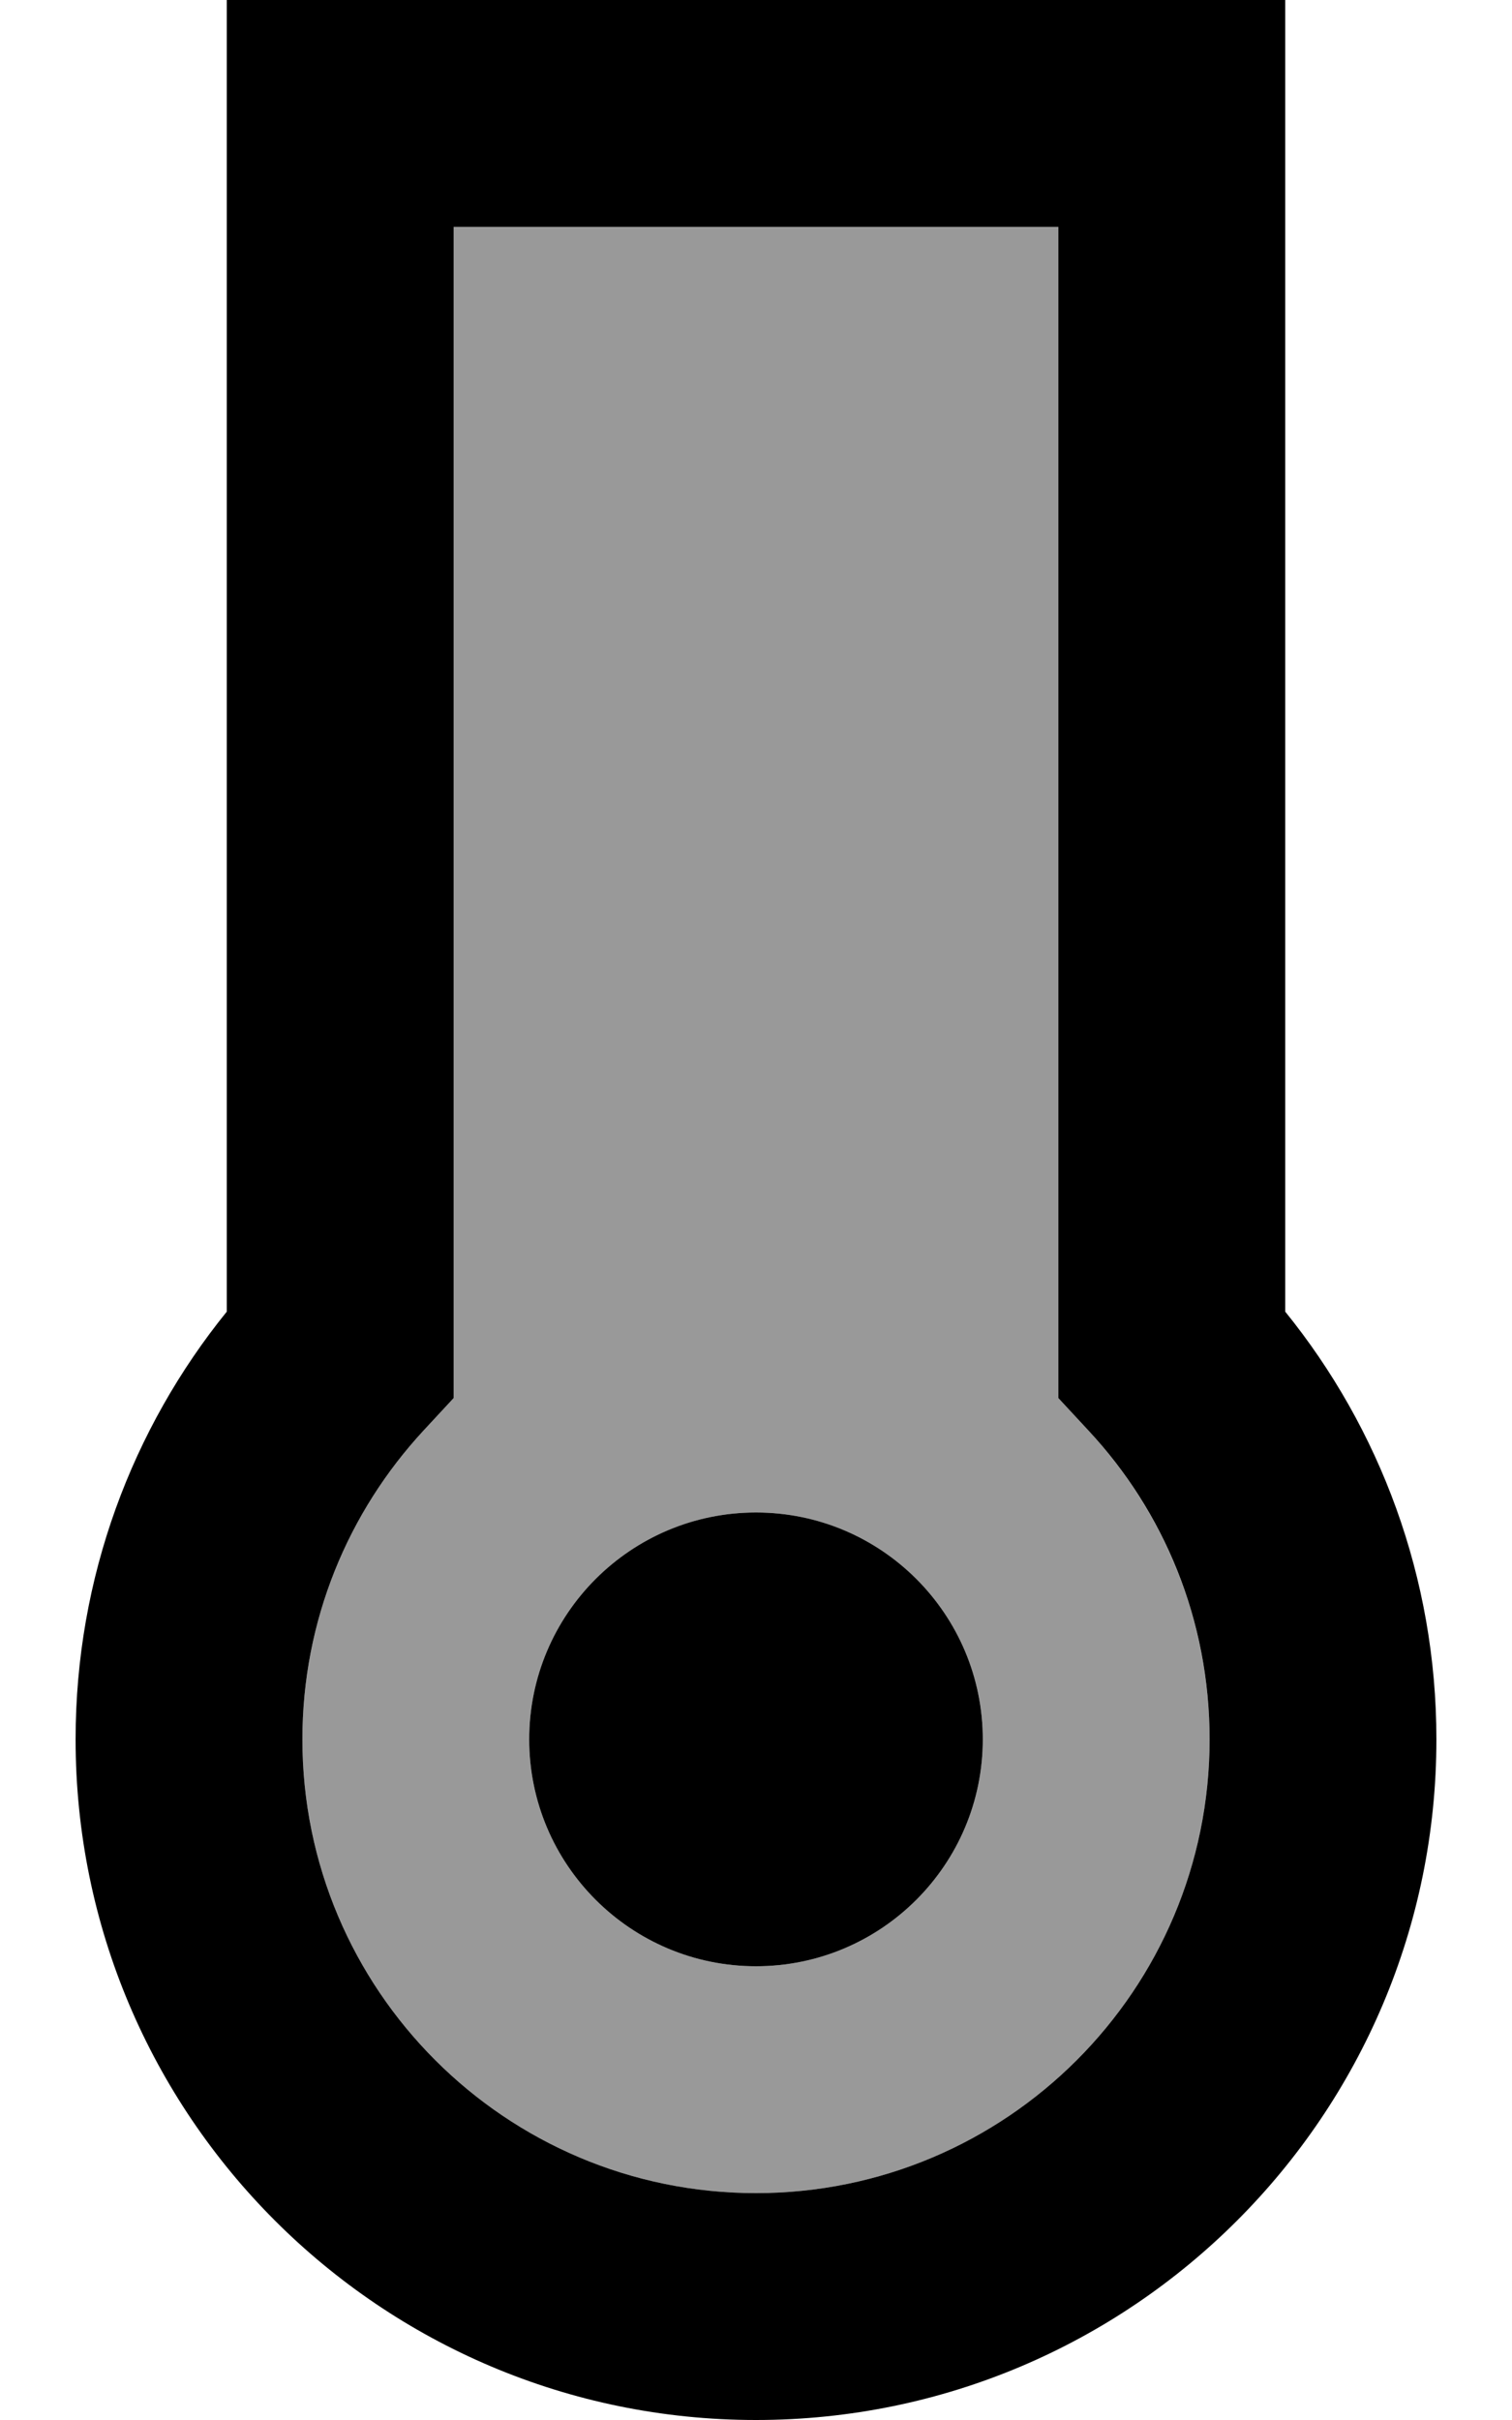 <svg xmlns="http://www.w3.org/2000/svg" viewBox="0 0 320 512"><!--! Font Awesome Pro 7.0.1 by @fontawesome - https://fontawesome.com License - https://fontawesome.com/license (Commercial License) Copyright 2025 Fonticons, Inc. --><path style="fill:currentColor;opacity:.4" d="M64 368c0 53 43 96 96 96s96-43 96-96c0-25.2-9.7-48.1-25.6-65.3l-6.4-6.9 0-247.8-128 0 0 247.8-6.4 6.9C73.7 319.9 64 342.8 64 368zm48 0c0-26.5 21.5-48 48-48s48 21.5 48 48-21.5 48-48 48-48-21.5-48-48z"/><path style="fill:currentColor;opacity:1" d="M72 0L48 0 48 277.5c-20 24.7-32 56.2-32 90.5 0 79.5 64.5 144 144 144s144-64.5 144-144c0-34.3-12-65.8-32-90.5L272 0 72 0zM96 112l0-64 128 0 0 247.8 6.4 6.9c15.9 17.1 25.6 40 25.6 65.3 0 53-43 96-96 96s-96-43-96-96c0-25.2 9.7-48.1 25.6-65.3L96 295.8 96 112zm64 304c26.5 0 48-21.5 48-48s-21.5-48-48-48-48 21.5-48 48 21.5 48 48 48z"/></svg>